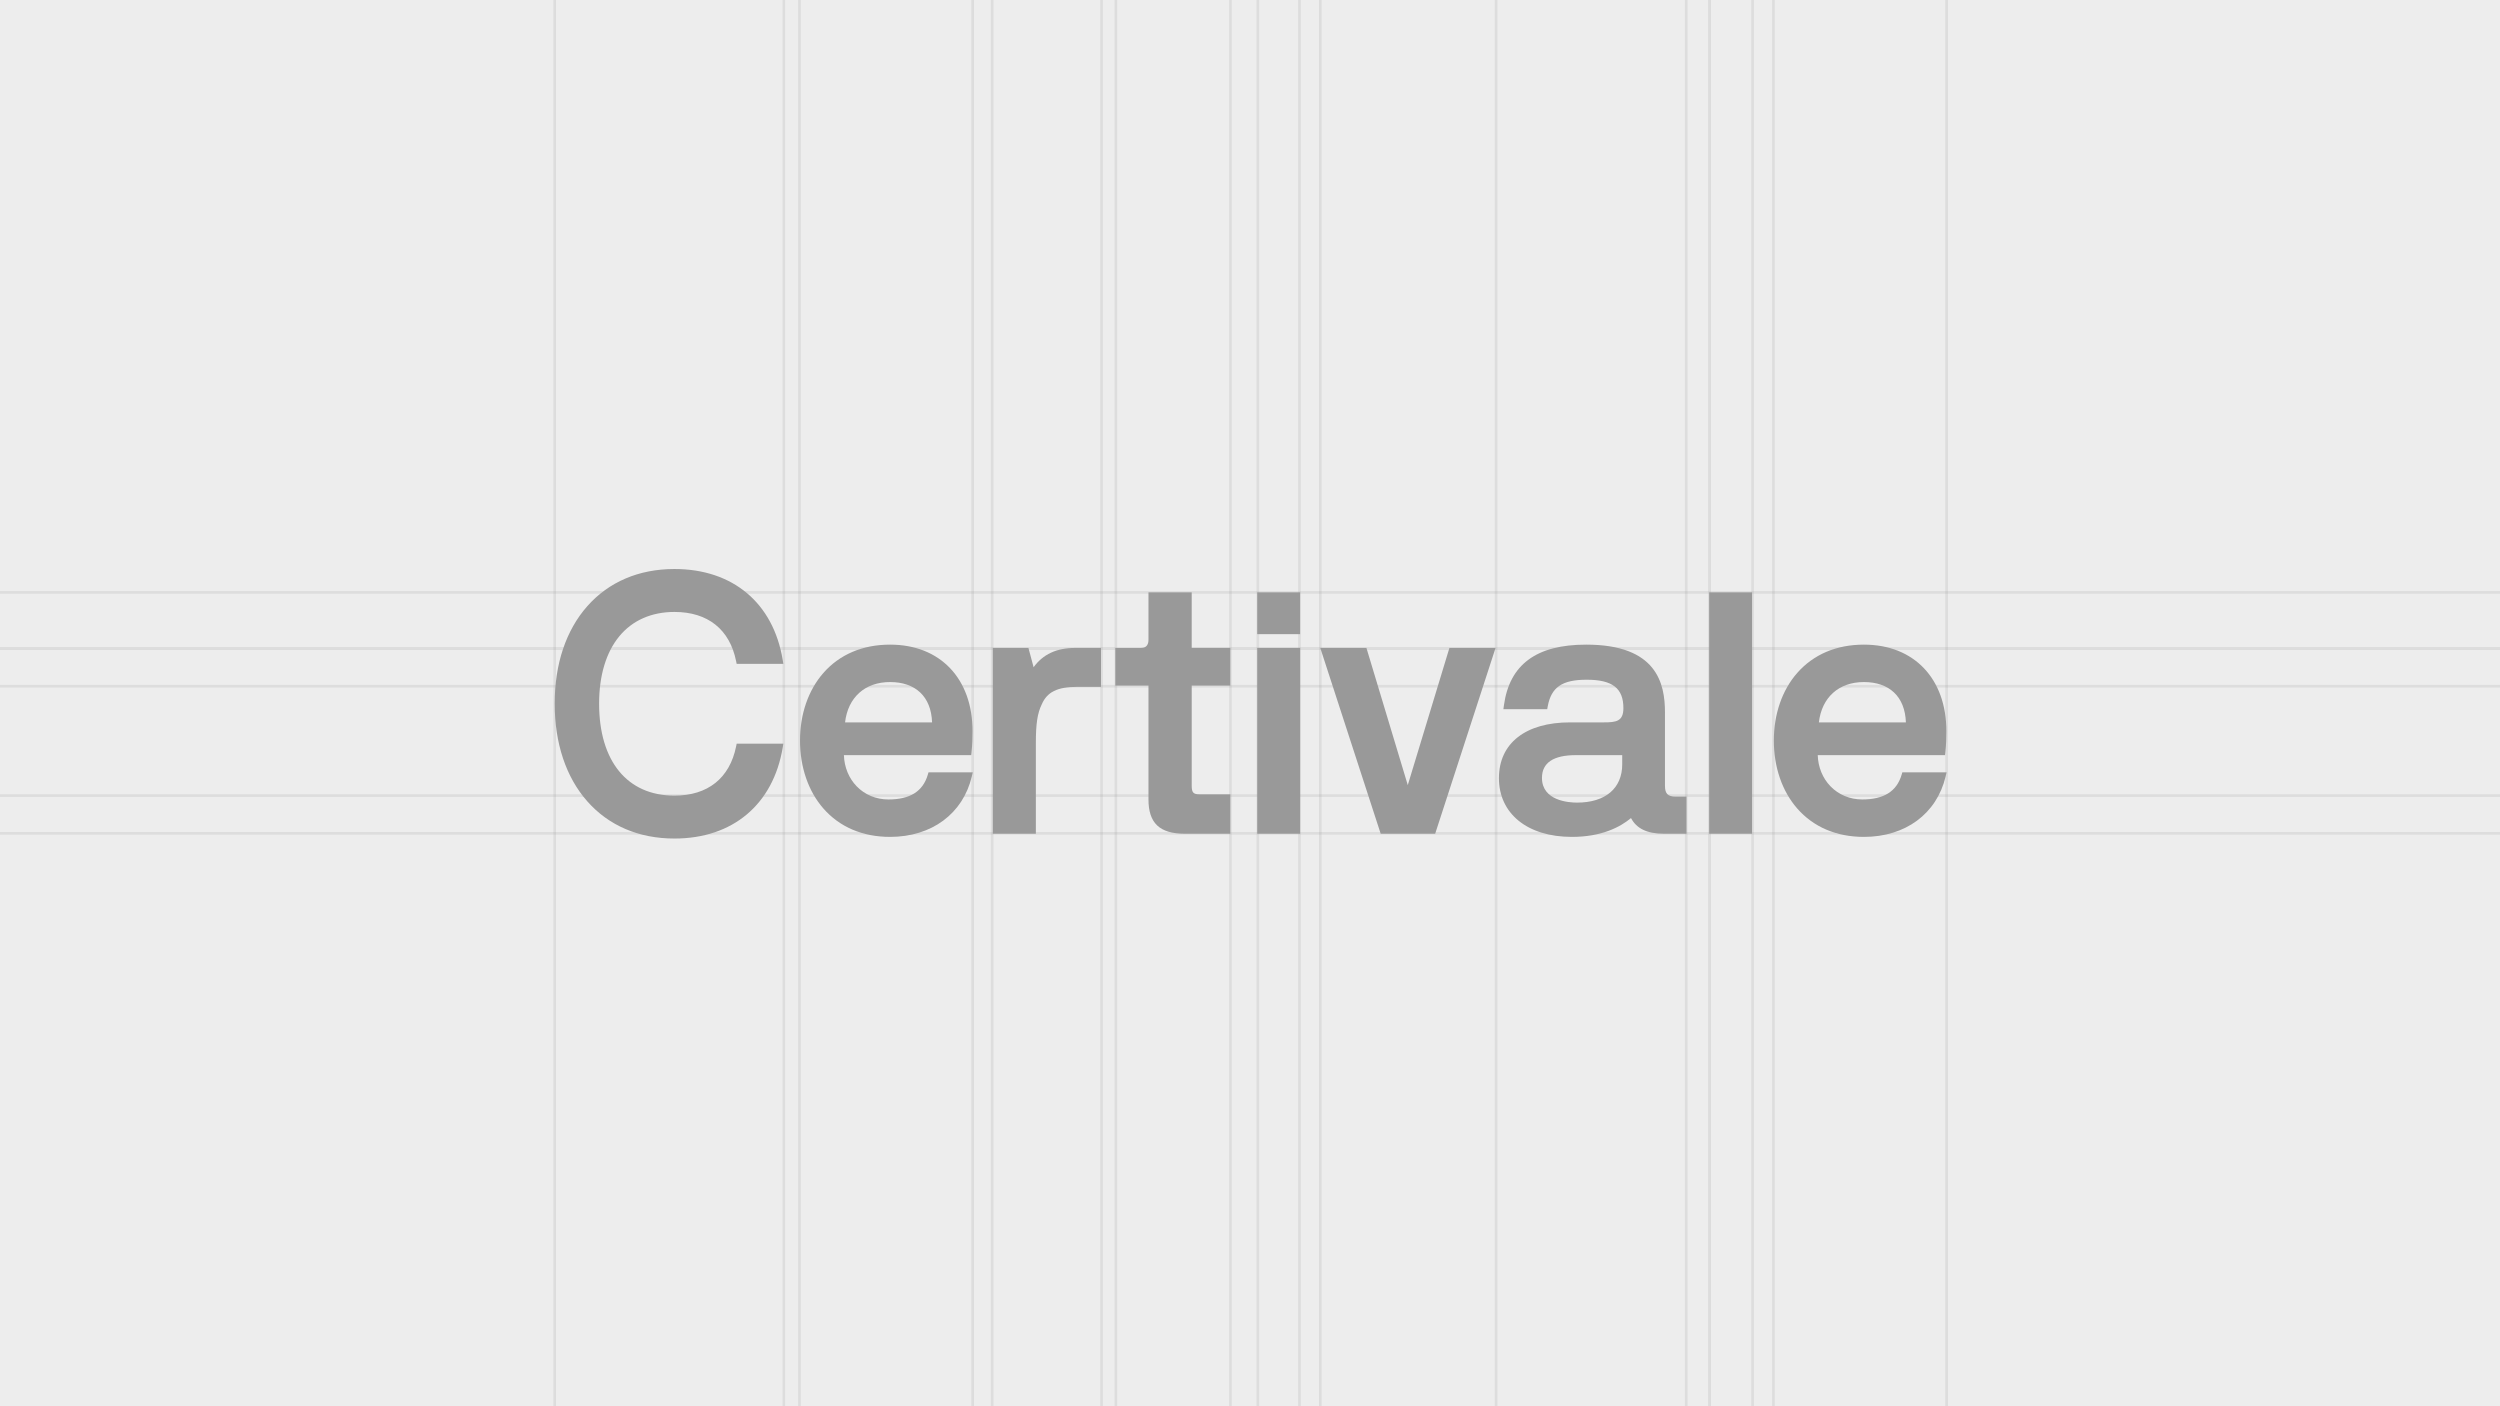 <svg width="1920" height="1080" viewBox="0 0 1920 1080" fill="none" xmlns="http://www.w3.org/2000/svg">
<rect x="0" y="0" width="1920" height="1080" fill="#333333" stroke="none"/>
<g clip-path="url(#clip0_16_178)">
<rect width="1920" height="1080" fill="white"/>
<rect width="1920" height="1080" fill="#DDDDDD" fill-opacity="0.5"/>
<g opacity="0.2">
<path d="M602 -66H426V1147H602V-66Z" stroke="#999999" stroke-width="2" stroke-miterlimit="10"/>
<path d="M747 -66H614V1147H747V-66Z" stroke="#999999" stroke-width="2" stroke-miterlimit="10"/>
<path d="M846 -66H762V1147H846V-66Z" stroke="#999999" stroke-width="2" stroke-miterlimit="10"/>
<path d="M945 -66H857V1147H945V-66Z" stroke="#999999" stroke-width="2" stroke-miterlimit="10"/>
<path d="M998 -66H966V1147H998V-66Z" stroke="#999999" stroke-width="2" stroke-miterlimit="10"/>
<path d="M1149 -66H1014V1147H1149V-66Z" stroke="#999999" stroke-width="2" stroke-miterlimit="10"/>
<path d="M1346 -273H1313V1354H1346V-273Z" stroke="#999999" stroke-width="2" stroke-miterlimit="10"/>
<path d="M1313 -273H1295V1354H1313V-273Z" stroke="#999999" stroke-width="2" stroke-miterlimit="10"/>
<path d="M1495 -273H1362V1354H1495V-273Z" stroke="#999999" stroke-width="2" stroke-miterlimit="10"/>
</g>
<g opacity="0.2">
<path d="M-319 611V640L2240 640V611L-319 611Z" stroke="#999999" stroke-width="2" stroke-miterlimit="10"/>
<path d="M-319 498V527L2240 527V498L-319 498Z" stroke="#999999" stroke-width="2" stroke-miterlimit="10"/>
<path d="M-319 455V498L2240 498V455L-319 455Z" stroke="#999999" stroke-width="2" stroke-miterlimit="10"/>
</g>
<path d="M565.768 571.143L565.339 573.233C560.412 597.614 543.6 611.039 517.987 611.039C481.751 611.039 460.116 584.62 460.116 540.376C460.116 518.854 465.473 500.964 475.628 488.662C485.704 476.439 500.344 469.974 517.987 469.974C543.626 469.974 560.438 483.399 565.339 507.78L565.755 509.87H601.627L601.12 506.827C593.891 463.105 562.804 437 517.974 437C490.709 437 467.566 446.86 451.054 465.534C434.672 484.065 426 509.948 426 540.376C426 570.804 434.659 596.883 451.054 615.44C467.553 634.127 490.696 644 517.974 644C562.674 644 593.761 617.895 601.12 574.186L601.627 571.143H565.742H565.768Z" fill="#999999"/>
<path d="M713.091 593.148L712.545 595.015C708.774 607.787 698.893 613.99 682.316 613.99C672.889 613.99 664.23 610.399 657.937 603.895C651.866 597.614 648.42 589.178 648.121 579.958H745.894L746.141 577.62C746.791 571.378 746.921 566.873 746.921 561.623C746.921 521.192 722.062 495.074 683.59 495.074C662.54 495.074 644.806 502.609 632.311 516.882C620.766 530.059 614.408 548.485 614.408 568.779C614.408 589.073 620.766 607.63 632.298 620.846C644.793 635.172 662.527 642.733 683.59 642.733C715.483 642.733 739.523 624.96 746.336 596.36L747.103 593.135H713.091V593.148ZM649.005 554.78C651.242 535.596 664.282 523.817 683.59 523.817C702.897 523.817 715.145 534.786 715.834 554.78H648.992H649.005Z" fill="#999999"/>
<path d="M825.659 497.62C811.448 497.62 800.995 502.479 793.805 512.43L789.84 497.62H762.458V640.304H795.534V570.817C795.534 555.812 796.744 547.767 800.033 541.029C804.155 531.431 812.06 527.513 827.311 527.513H845.565V497.607H825.646L825.659 497.62Z" fill="#999999"/>
<path d="M944.885 526.507V497.633H915.228V454.93H882.022V491.43C882.022 494.264 881.034 497.647 876.353 497.647H856.564V526.52H882.022V613.925C882.022 632.181 890.642 640.317 909.962 640.317H944.898V610.033H921.17C916.515 610.033 915.241 608.649 915.241 603.569V526.52H944.898L944.885 526.507Z" fill="#999999"/>
<path d="M998.504 497.621H965.544V640.304H998.504V497.621Z" fill="#999999"/>
<path d="M998.491 454.917H965.544V487.029H998.491V454.917Z" fill="#999999"/>
<path d="M1113.15 497.621L1081.17 602.955L1049.42 497.621H1013.98L1060.37 640.304H1102.21L1148.58 497.621H1113.15Z" fill="#999999"/>
<path d="M1286.92 611.809C1280.93 611.809 1278.7 609.576 1278.7 603.556V547.166C1278.7 524.796 1272.42 495.074 1218.18 495.074C1179.97 495.074 1159.31 510.327 1155.01 541.695L1154.6 544.659H1188.26L1188.65 542.517C1191.35 527.774 1199.73 522.028 1218.56 522.028C1238.33 522.028 1246.77 528.557 1246.77 543.836C1246.77 554.036 1241.12 554.78 1231.81 554.78H1205.84C1171.61 554.78 1151.17 570.817 1151.17 597.666C1151.17 624.516 1172.65 642.733 1207.23 642.733C1229.96 642.733 1244.25 635.237 1252.61 628.277C1256.86 636.36 1265.08 640.304 1277.62 640.304H1295.24V611.809H1286.91H1286.92ZM1211.17 616.406C1204.85 616.406 1184.23 615.035 1184.23 597.405C1184.23 585.821 1193 579.945 1210.28 579.945H1245.86V587.049C1245.86 605.436 1232.89 616.406 1211.16 616.406H1211.17Z" fill="#999999"/>
<path d="M1345.6 454.917H1312.64V640.304H1345.6V454.917Z" fill="#999999"/>
<path d="M1460.99 593.148L1460.44 595.015C1456.67 607.787 1446.79 613.99 1430.21 613.99C1420.79 613.99 1412.13 610.399 1405.83 603.895C1399.76 597.614 1396.32 589.178 1396.02 579.958H1493.79L1494.04 577.62C1494.69 571.378 1494.82 566.873 1494.82 561.623C1494.82 521.192 1469.96 495.074 1431.49 495.074C1410.44 495.074 1392.7 502.609 1380.21 516.882C1368.66 530.059 1362.3 548.485 1362.3 568.779C1362.3 589.073 1368.66 607.63 1380.2 620.846C1392.69 635.172 1410.42 642.733 1431.49 642.733C1463.38 642.733 1487.42 624.96 1494.23 596.36L1495 593.135H1460.99V593.148ZM1396.9 554.78C1399.14 535.596 1412.18 523.817 1431.49 523.817C1450.79 523.817 1463.04 534.786 1463.73 554.78H1396.89H1396.9Z" fill="#999999"/>
</g>
<defs>
<clipPath id="clip0_16_178">
<rect width="1920" height="1080" fill="white"/>
</clipPath>
</defs>
</svg>
